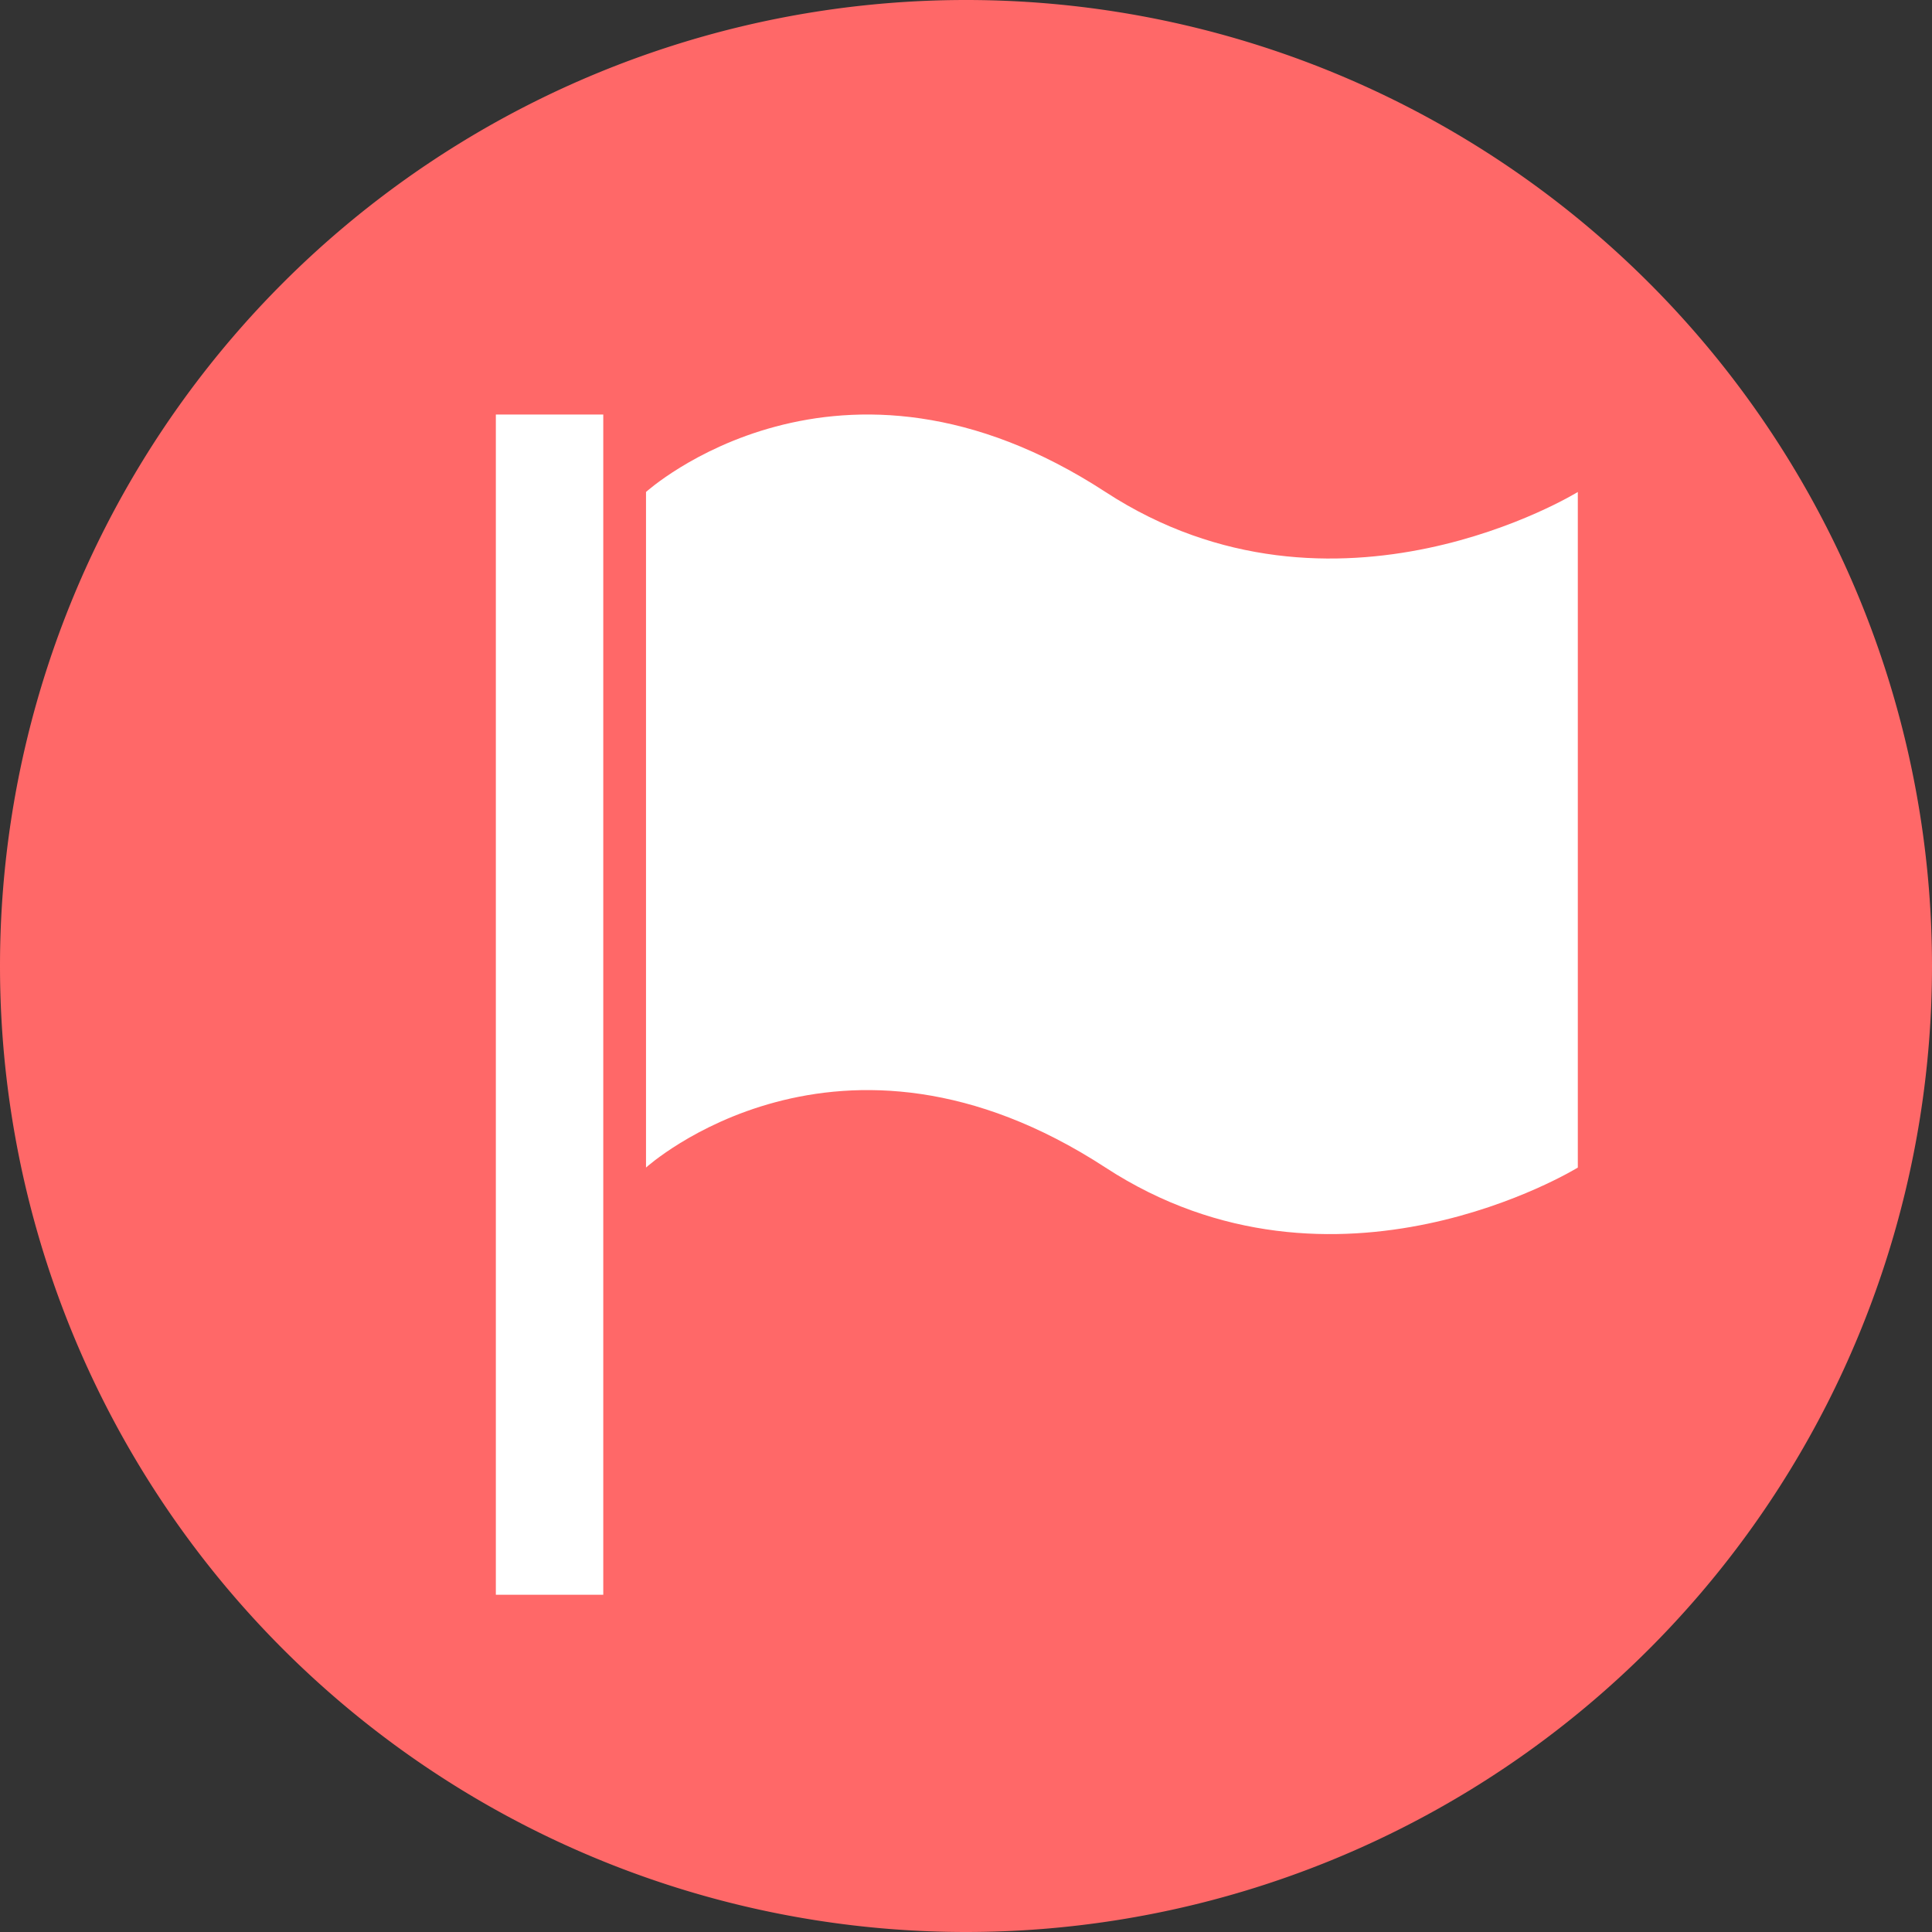 <?xml version="1.0" standalone="no"?><!DOCTYPE svg PUBLIC "-//W3C//DTD SVG 1.1//EN" "http://www.w3.org/Graphics/SVG/1.1/DTD/svg11.dtd"><svg t="1481512942813" class="icon" style="" viewBox="0 0 1024 1024" version="1.1" xmlns="http://www.w3.org/2000/svg" p-id="2310" xmlns:xlink="http://www.w3.org/1999/xlink" width="40" height="40"><rect x="0" y="0" width="1024" height="1024" fill="#333333" stroke="none"/><defs><style type="text/css"></style></defs><path d="M512 512m-512 0a512 512 0 1 0 1024 0 512 512 0 1 0-1024 0Z" fill="#FF6868" p-id="2311"></path><path d="M262.835 219.699H319.744v625.562H262.81V219.699h0.026z m323.098 41.062c-141.747-92.39-243.533 0-243.533 0v358.067s101.786-92.39 243.533 0c121.728 79.36 250.342 0 250.342 0V260.762s-128.614 79.36-250.342 0z" fill="#FFFFFF" p-id="2312"></path></svg>